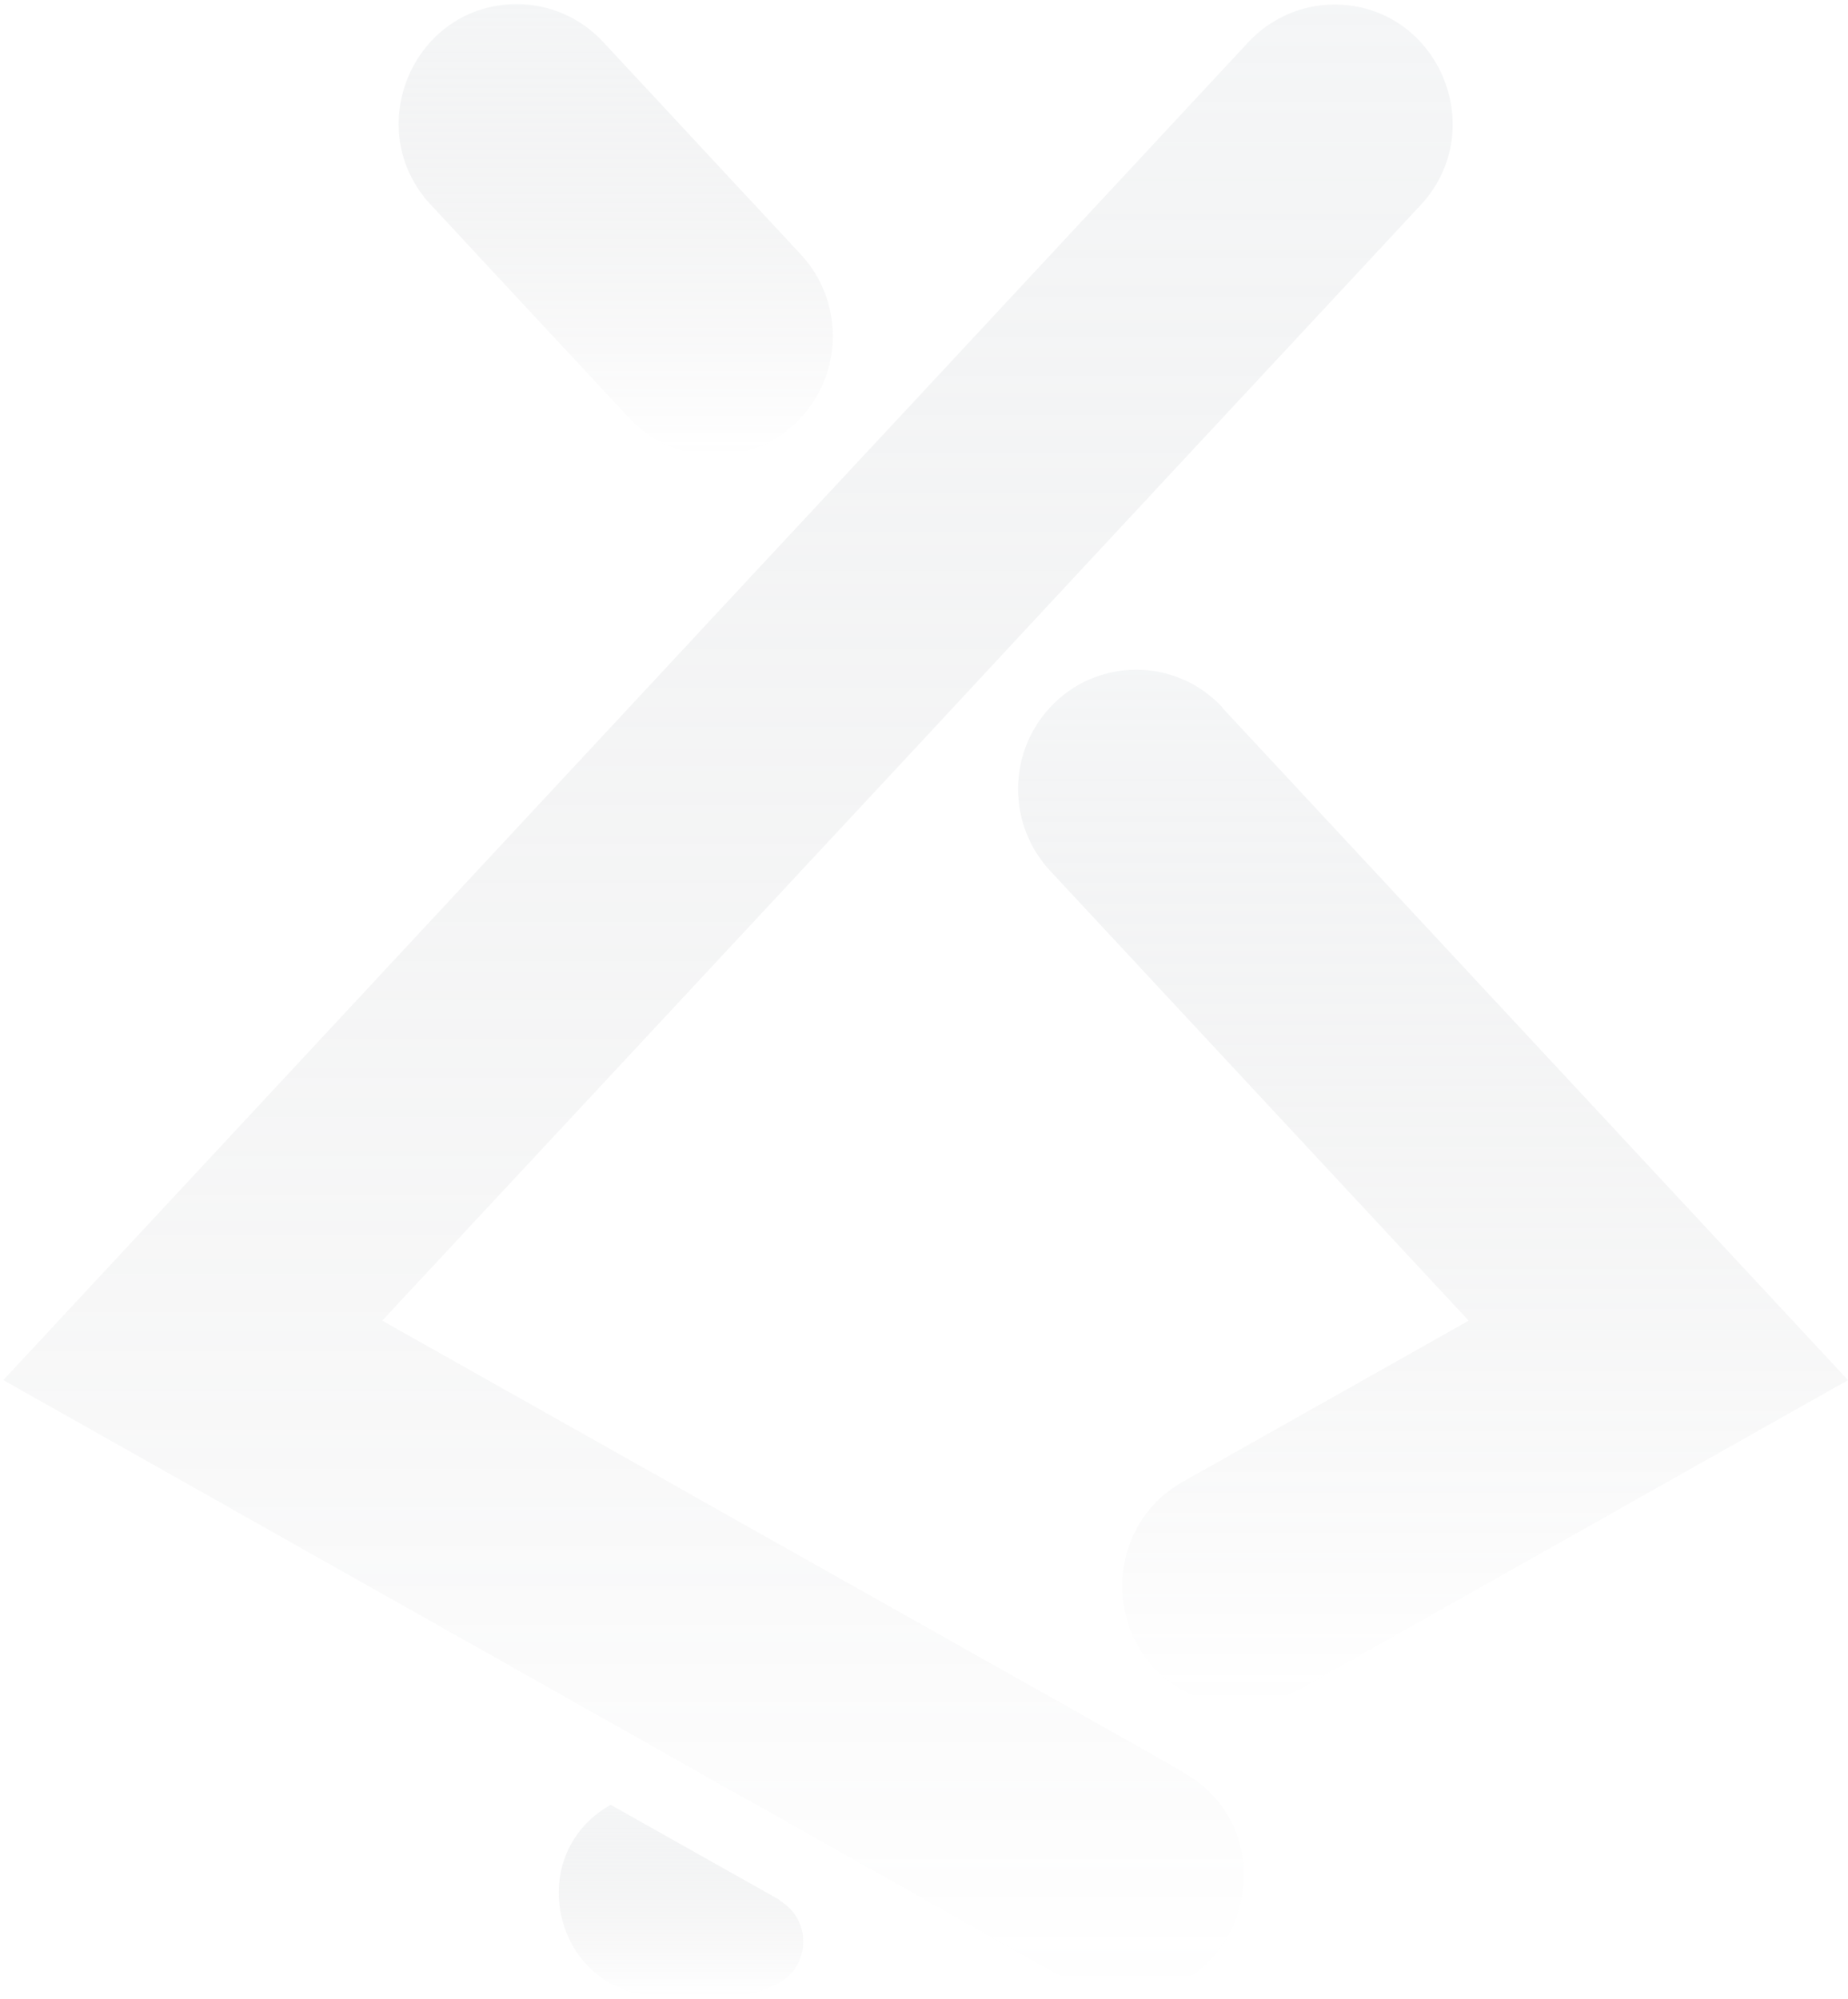 <svg width="563" height="609" viewBox="0 0 563 609" fill="none" xmlns="http://www.w3.org/2000/svg">
<g opacity="0.2">
<path d="M237.576 578.792L186.04 549.799C158.413 565.37 169.303 607.917 200.916 607.917H222.565C227.747 607.917 232.927 606.573 237.444 604.023C247.14 598.521 247.14 584.429 237.444 578.924L237.576 578.792Z" fill="url(#paint0_linear_166_1570)"/>
<path d="M191.617 127.291C205.829 142.592 229.739 142.592 243.95 127.291C256.967 113.332 256.967 91.455 243.95 77.496L183.647 12.67C176.874 5.422 167.442 1.26 157.481 1.26C126.001 1.26 109.663 39.245 131.315 62.465L191.617 127.291Z" fill="url(#paint1_linear_166_1570)"/>
<path d="M372.396 215.472C358.182 200.171 334.142 200.171 319.928 215.472C306.911 229.431 306.911 251.308 319.928 265.267L447.442 402.303L360.308 451.426C335.736 465.251 335.736 501.087 360.308 514.911C371.199 521.085 384.483 521.085 395.374 514.911L563 420.423L372.263 215.472H372.396Z" fill="url(#paint2_linear_166_1570)"/>
<path d="M360.305 539.736L355.92 537.186L282.068 495.58L116.436 402.298L282.068 224.459L331.348 171.442L432.695 62.592C454.344 39.371 438.006 1.387 406.526 1.387C396.565 1.387 387.135 5.548 380.36 12.797L282.068 118.427L232.659 171.442L1.01 420.416L208.351 537.321L282.203 578.929L325.371 603.356C330.683 606.443 336.794 607.919 342.903 607.919C379.962 607.919 392.847 558.126 360.437 539.871L360.305 539.736Z" fill="url(#paint3_linear_166_1570)"/>
</g>
<defs>
<linearGradient id="paint0_linear_166_1570" x1="207.475" y1="549.799" x2="207.475" y2="607.917" gradientUnits="userSpaceOnUse">
<stop stop-color="#CBD1D6"/>
<stop offset="1" stop-color="#6A6D70" stop-opacity="0"/>
</linearGradient>
<linearGradient id="paint1_linear_166_1570" x1="187.581" y1="1.26" x2="187.581" y2="138.767" gradientUnits="userSpaceOnUse">
<stop stop-color="#CBD1D6"/>
<stop offset="1" stop-color="#6A6D70" stop-opacity="0"/>
</linearGradient>
<linearGradient id="paint2_linear_166_1570" x1="436.583" y1="203.996" x2="436.583" y2="519.542" gradientUnits="userSpaceOnUse">
<stop stop-color="#CBD1D6"/>
<stop offset="1" stop-color="#6A6D70" stop-opacity="0"/>
</linearGradient>
<linearGradient id="paint3_linear_166_1570" x1="221.785" y1="1.387" x2="221.785" y2="607.919" gradientUnits="userSpaceOnUse">
<stop stop-color="#CBD1D6"/>
<stop offset="1" stop-color="#6A6D70" stop-opacity="0"/>
</linearGradient>
</defs>
</svg>
